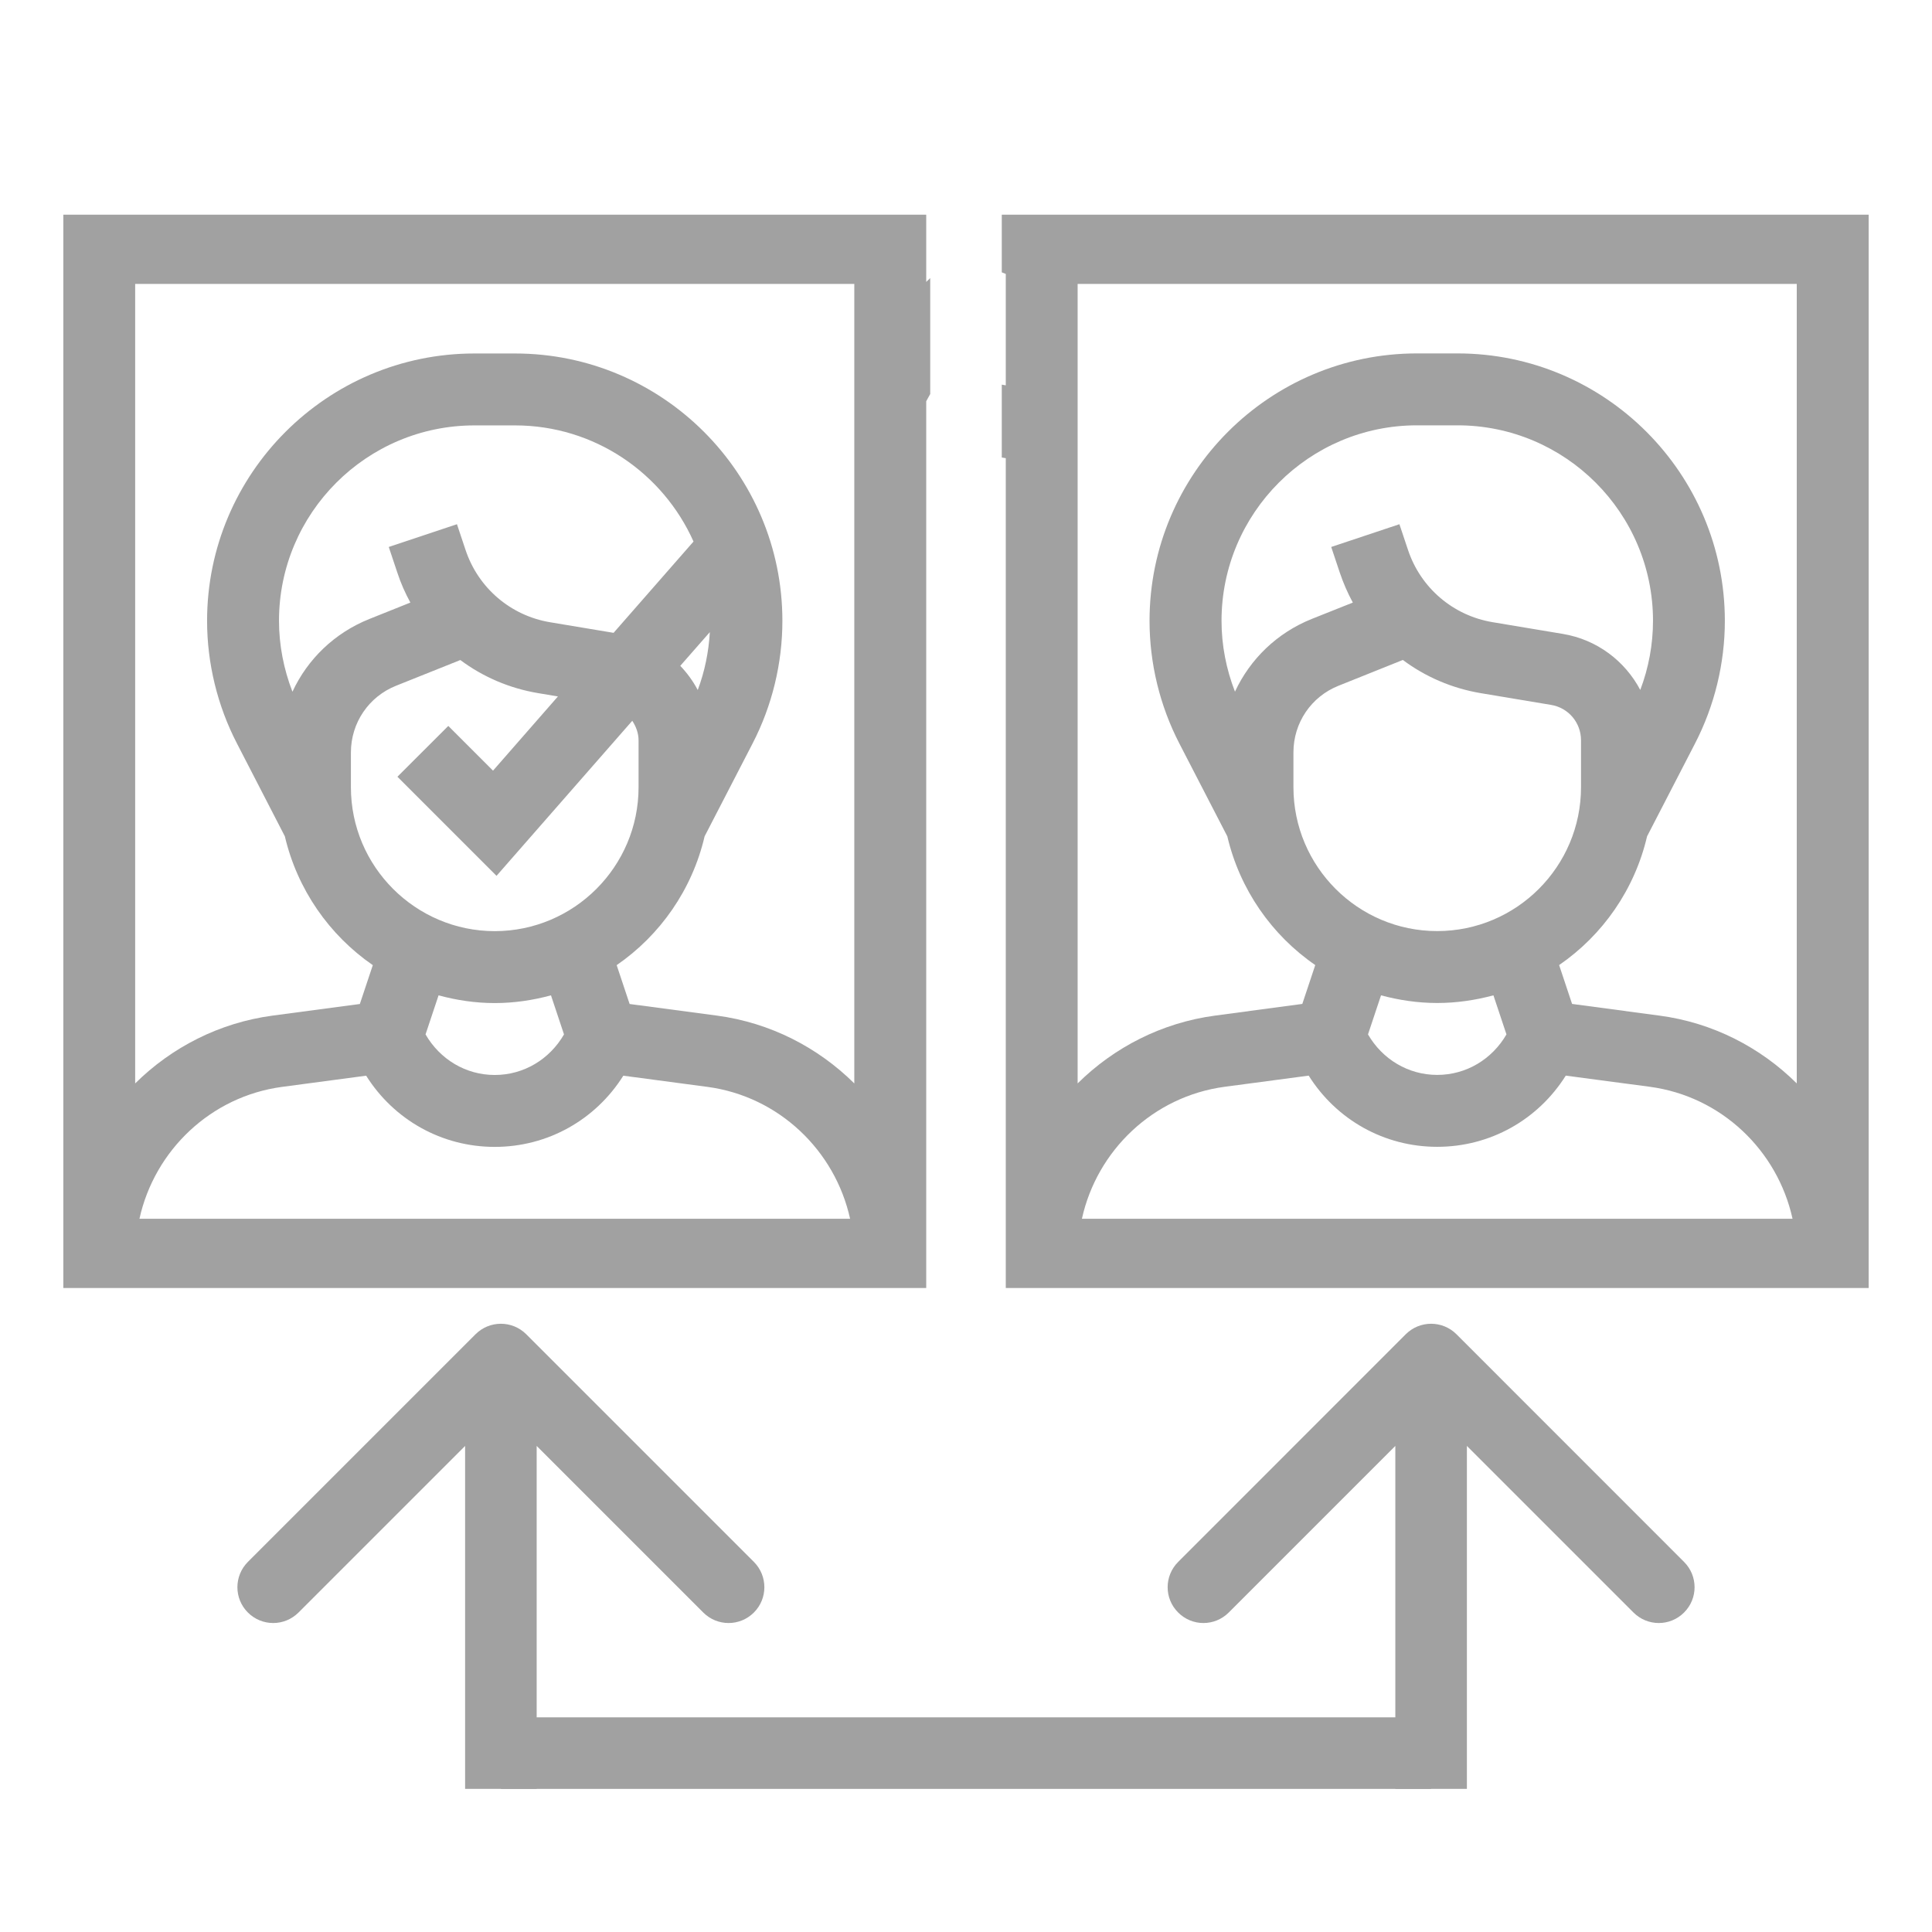 <svg width="27" height="27" viewBox="0 0 27 27" fill="none" xmlns="http://www.w3.org/2000/svg">
<g clip-path="url(#clip0)">
<g clip-path="url(#clip1)">
<path d="M27.891 2.963C26.523 -1.788 22.196 -5.077 17.219 -5.077H15.704C10.727 -5.077 6.4 -1.788 5.032 2.963H0.885V18.038H10.678C11.282 18.899 12.058 19.599 12.944 20.107V21.651L8.272 22.653C6.903 22.946 5.909 24.174 5.909 25.575V26.077H27.014V25.575C27.014 24.174 26.02 22.946 24.651 22.653L19.979 21.651V20.107C20.865 19.598 21.64 18.899 22.245 18.037H32.038V2.963H27.891ZM15.704 -4.072H17.219C21.649 -4.072 25.514 -1.209 26.844 2.963H20.545L20.543 2.963C19.619 2.732 18.974 1.906 18.974 0.953H17.969C17.969 2.254 18.783 3.387 19.979 3.829V5.385L19.49 5.304C16.862 4.865 14.954 2.613 14.954 -0.052H13.949C13.949 0.993 14.201 1.981 14.645 2.859C14.005 3.101 13.426 3.467 12.944 3.94V2.963H6.079C7.409 -1.209 11.274 -4.072 15.704 -4.072ZM23.182 9.667C23.059 9.352 22.994 9.015 22.994 8.676C22.994 7.17 24.219 5.945 25.725 5.945H26.293C27.798 5.945 29.024 7.17 29.024 8.676C29.024 9.006 28.963 9.335 28.846 9.643C28.633 9.238 28.244 8.939 27.764 8.86L26.782 8.696C26.23 8.604 25.777 8.217 25.6 7.685L25.48 7.326L24.527 7.644L24.647 8.003C24.696 8.15 24.757 8.289 24.829 8.421L24.257 8.65C23.769 8.845 23.393 9.212 23.182 9.667ZM23.999 10.516C23.999 10.103 24.246 9.736 24.63 9.583L25.528 9.224C25.842 9.459 26.214 9.62 26.617 9.687L27.599 9.851C27.842 9.891 28.018 10.1 28.018 10.347V11.002C28.018 12.11 27.117 13.012 26.009 13.013C24.9 13.012 23.999 12.11 23.999 11.002V10.516ZM26.008 14.018H26.01C26.281 14.018 26.543 13.978 26.794 13.91L26.976 14.456C26.775 14.804 26.414 15.023 26.009 15.023C25.603 15.023 25.242 14.804 25.041 14.456L25.223 13.91C25.474 13.978 25.736 14.018 26.008 14.018ZM24.212 15.033C24.6 15.65 25.268 16.028 26.009 16.028C26.749 16.028 27.418 15.65 27.805 15.033L28.98 15.189C29.98 15.322 30.765 16.079 30.974 17.032H21.044C21.253 16.079 22.038 15.322 23.038 15.189L24.212 15.033ZM1.889 3.968H11.939V15.141C11.432 14.639 10.767 14.293 10.018 14.193L8.799 14.031L8.618 13.488C9.228 13.068 9.674 12.43 9.847 11.688L10.517 10.391C10.79 9.864 10.934 9.271 10.934 8.676C10.934 6.616 9.258 4.94 7.198 4.94H6.63C4.57 4.94 2.894 6.617 2.894 8.676C2.894 9.271 3.039 9.864 3.312 10.391L3.981 11.688C4.155 12.43 4.601 13.068 5.21 13.488L5.029 14.031L3.811 14.193C3.062 14.293 2.396 14.639 1.889 15.141V3.968ZM4.087 9.667C3.965 9.352 3.899 9.015 3.899 8.676C3.899 7.17 5.124 5.945 6.631 5.945H7.198C8.309 5.945 9.266 6.613 9.692 7.568L8.575 8.844L7.688 8.696C7.136 8.604 6.683 8.217 6.506 7.685L6.386 7.326L5.433 7.644L5.553 8.003C5.601 8.15 5.663 8.289 5.735 8.421L5.163 8.65C4.675 8.845 4.298 9.212 4.087 9.667ZM9.751 9.643C9.686 9.519 9.603 9.406 9.507 9.305L9.92 8.834C9.904 9.11 9.849 9.384 9.751 9.643ZM4.904 10.516C4.904 10.103 5.152 9.736 5.536 9.583L6.433 9.224C6.748 9.459 7.12 9.62 7.523 9.687L7.797 9.733L6.89 10.77L6.265 10.145L5.554 10.855L6.939 12.24L8.836 10.073C8.888 10.152 8.924 10.245 8.924 10.347V11.002C8.924 12.11 8.023 13.012 6.914 13.013C5.806 13.012 4.904 12.11 4.904 11.002V10.516ZM6.913 14.018H6.915C7.187 14.018 7.449 13.978 7.7 13.91L7.882 14.456C7.681 14.804 7.32 15.023 6.914 15.023C6.509 15.023 6.148 14.804 5.947 14.456L6.129 13.91C6.38 13.978 6.641 14.018 6.913 14.018ZM5.117 15.033C5.505 15.65 6.174 16.028 6.914 16.028C7.654 16.028 8.323 15.65 8.711 15.033L9.885 15.189C10.885 15.322 11.67 16.079 11.88 17.032H1.949C2.159 16.079 2.944 15.322 3.944 15.189L5.117 15.033ZM19.266 22.725L18.698 24.711L17.389 23.663L19.266 22.725ZM17.541 25.072H15.382L16.461 24.209L17.541 25.072ZM14.224 24.71L13.657 22.724L15.534 23.663L14.224 24.71ZM8.483 23.635L12.619 22.749L13.283 25.072H6.98C7.168 24.364 7.742 23.793 8.483 23.635ZM25.943 25.072H19.64L20.304 22.749L24.44 23.635C25.18 23.793 25.755 24.364 25.943 25.072ZM18.974 21.747L16.461 23.003L13.949 21.747V20.59C14.74 20.89 15.589 21.052 16.461 21.052C17.334 21.052 18.183 20.89 18.974 20.59V21.747ZM16.461 20.047C14.725 20.047 13.099 19.306 11.957 18.038H12.944V5.608C13.422 4.713 14.219 4.047 15.177 3.735C16.139 5.059 17.6 6.007 19.325 6.294L19.979 6.404V18.038H20.966C19.823 19.306 18.198 20.047 16.461 20.047ZM29.112 14.193L27.893 14.031L27.712 13.488C28.322 13.068 28.768 12.43 28.942 11.688L29.611 10.391C29.884 9.864 30.028 9.271 30.028 8.676C30.028 6.616 28.353 4.94 26.292 4.94H25.725C23.665 4.94 21.988 6.616 21.988 8.676C21.988 9.271 22.133 9.864 22.405 10.391L23.075 11.688C23.249 12.43 23.695 13.068 24.304 13.488L24.123 14.031L22.905 14.193C22.156 14.293 21.49 14.639 20.983 15.141V3.968H31.033V15.141C30.526 14.639 29.861 14.293 29.112 14.193Z" fill="#A1A1A1"/>
</g>
<path d="M7.354 18.646C7.158 18.451 6.842 18.451 6.646 18.646L3.464 21.828C3.269 22.024 3.269 22.34 3.464 22.535C3.66 22.731 3.976 22.731 4.172 22.535L7 19.707L9.828 22.535C10.024 22.731 10.34 22.731 10.536 22.535C10.731 22.34 10.731 22.024 10.536 21.828L7.354 18.646ZM7.5 25L7.5 19L6.5 19L6.5 25L7.5 25Z" fill="#A1A1A1"/>
<path d="M20.354 18.646C20.158 18.451 19.842 18.451 19.646 18.646L16.465 21.828C16.269 22.024 16.269 22.34 16.465 22.535C16.66 22.731 16.976 22.731 17.172 22.535L20 19.707L22.828 22.535C23.024 22.731 23.34 22.731 23.535 22.535C23.731 22.34 23.731 22.024 23.535 21.828L20.354 18.646ZM20.5 25L20.5 19L19.5 19L19.5 25L20.5 25Z" fill="#A1A1A1"/>
<g clip-path="url(#clip2)">
<path d="M21.968 2.963C20.6 -1.789 16.273 -5.077 11.296 -5.077H9.781C4.804 -5.077 0.477 -1.789 -0.891 2.963H-5.039V18.037H4.755C5.359 18.898 6.135 19.598 7.021 20.107V21.651L2.349 22.652C0.98 22.945 -0.014 24.174 -0.014 25.574V26.077H21.09V25.574C21.09 24.174 20.096 22.945 18.728 22.652L14.056 21.65V20.106C14.942 19.598 15.717 18.898 16.322 18.037H26.115V2.963H21.968ZM9.781 -4.072H11.296C15.726 -4.072 19.591 -1.209 20.921 2.963H14.621L14.62 2.962C13.696 2.731 13.051 1.905 13.051 0.953H12.046C12.046 2.253 12.86 3.386 14.056 3.828V5.385L13.567 5.303C10.939 4.865 9.031 2.613 9.031 -0.052H8.026C8.026 0.992 8.278 1.981 8.721 2.858C8.082 3.1 7.503 3.466 7.021 3.94V2.963H0.156C1.486 -1.209 5.351 -4.072 9.781 -4.072ZM17.259 9.666C17.136 9.351 17.071 9.014 17.071 8.676C17.071 7.17 18.296 5.944 19.802 5.944H20.369C21.875 5.944 23.101 7.169 23.101 8.676C23.101 9.005 23.04 9.335 22.923 9.642C22.709 9.238 22.32 8.939 21.841 8.859L20.859 8.695C20.307 8.603 19.854 8.216 19.677 7.685L19.557 7.326L18.604 7.644L18.724 8.003C18.773 8.149 18.834 8.288 18.906 8.421L18.334 8.649C17.846 8.844 17.47 9.212 17.259 9.666ZM18.076 10.515C18.076 10.102 18.323 9.736 18.707 9.583L19.605 9.223C19.919 9.458 20.291 9.619 20.694 9.687L21.676 9.851C21.919 9.891 22.095 10.099 22.095 10.346V11.001C22.095 12.11 21.194 13.012 20.085 13.012C18.977 13.012 18.076 12.11 18.076 11.001V10.515ZM20.084 14.017H20.087C20.358 14.017 20.62 13.977 20.871 13.91L21.053 14.456C20.852 14.803 20.491 15.022 20.085 15.022C19.68 15.022 19.319 14.803 19.118 14.456L19.3 13.91C19.551 13.977 19.813 14.017 20.084 14.017ZM18.289 15.032C18.677 15.649 19.345 16.027 20.085 16.027C20.826 16.027 21.494 15.649 21.882 15.032L23.057 15.188C24.057 15.322 24.841 16.078 25.051 17.032H15.12C15.33 16.078 16.115 15.322 17.115 15.188L18.289 15.032ZM-4.034 3.968H6.016V15.141C5.509 14.639 4.844 14.293 4.095 14.193L2.876 14.03L2.695 13.487C3.305 13.068 3.751 12.43 3.924 11.688L4.594 10.391C4.867 9.863 5.011 9.27 5.011 8.676C5.011 6.616 3.335 4.939 1.275 4.939H0.707C-1.353 4.94 -3.029 6.616 -3.029 8.676C-3.029 9.27 -2.884 9.863 -2.612 10.391L-1.942 11.688C-1.768 12.43 -1.322 13.068 -0.713 13.487L-0.894 14.03L-2.112 14.193C-2.861 14.292 -3.527 14.638 -4.034 15.141V3.968ZM-1.836 9.666C-1.958 9.351 -2.024 9.014 -2.024 8.676C-2.024 7.17 -0.799 5.944 0.708 5.944H1.275C2.386 5.944 3.343 6.613 3.769 7.567L2.652 8.844L1.765 8.695C1.213 8.603 0.76 8.216 0.583 7.685L0.463 7.326L-0.49 7.644L-0.371 8.003C-0.322 8.149 -0.26 8.288 -0.188 8.421L-0.76 8.649C-1.248 8.844 -1.625 9.212 -1.836 9.666ZM3.828 9.643C3.763 9.518 3.68 9.406 3.583 9.305L3.997 8.833C3.98 9.109 3.926 9.383 3.828 9.643ZM-1.019 10.515C-1.019 10.102 -0.771 9.736 -0.387 9.583L0.51 9.223C0.825 9.458 1.197 9.619 1.6 9.687L1.874 9.732L0.967 10.77L0.341 10.145L-0.369 10.855L1.016 12.24L2.913 10.072C2.965 10.152 3.001 10.244 3.001 10.346V11.001C3.001 12.11 2.1 13.012 0.991 13.012C-0.117 13.012 -1.019 12.11 -1.019 11.001V10.515ZM0.99 14.017H0.992C1.264 14.017 1.526 13.977 1.777 13.91L1.958 14.456C1.758 14.803 1.397 15.022 0.991 15.022C0.586 15.022 0.224 14.803 0.024 14.456L0.206 13.91C0.457 13.977 0.718 14.017 0.99 14.017ZM-0.806 15.032C-0.418 15.649 0.251 16.027 0.991 16.027C1.731 16.027 2.4 15.649 2.788 15.032L3.962 15.188C4.962 15.322 5.747 16.078 5.957 17.032H-3.974C-3.764 16.078 -2.979 15.322 -1.979 15.188L-0.806 15.032ZM13.343 22.724L12.775 24.71L11.466 23.663L13.343 22.724ZM11.618 25.072H9.459L10.538 24.208L11.618 25.072ZM8.301 24.71L7.734 22.724L9.611 23.662L8.301 24.71ZM2.559 23.635L6.696 22.748L7.36 25.072H1.057C1.244 24.364 1.819 23.793 2.559 23.635ZM20.02 25.072H13.717L14.381 22.748L18.517 23.635C19.257 23.793 19.832 24.364 20.02 25.072ZM13.051 21.746L10.538 23.003L8.026 21.746V20.59C8.817 20.89 9.666 21.052 10.538 21.052C11.411 21.052 12.26 20.89 13.051 20.59V21.746ZM10.538 20.047C8.802 20.047 7.176 19.306 6.034 18.037H7.021V5.607C7.499 4.712 8.296 4.046 9.254 3.734C10.216 5.058 11.677 6.007 13.402 6.294L14.056 6.403V18.037H15.043C13.9 19.306 12.275 20.047 10.538 20.047ZM23.189 14.193L21.97 14.03L21.789 13.487C22.399 13.068 22.845 12.43 23.018 11.688L23.688 10.391C23.961 9.863 24.105 9.27 24.105 8.676C24.105 6.616 22.43 4.939 20.369 4.939H19.802C17.741 4.939 16.065 6.616 16.065 8.676C16.065 9.27 16.209 9.863 16.482 10.391L17.152 11.688C17.326 12.43 17.772 13.068 18.381 13.487L18.2 14.03L16.982 14.193C16.233 14.293 15.567 14.639 15.06 15.141V3.968H25.11V15.141C24.603 14.638 23.938 14.292 23.189 14.193Z" fill="#A1A1A1"/>
</g>
<line x1="7" y1="24.5" x2="20" y2="24.5" stroke="#A1A1A1"/>
</g>
<defs>
<clipPath id="clip0">
<rect width="27" height="27" fill="white"/>
</clipPath>
<clipPath id="clip1">
<rect width="15" height="15" fill="white" transform="translate(-2 3)"/>
</clipPath>
<clipPath id="clip2">
<rect width="15" height="15" fill="white" transform="translate(14 3)"/>
</clipPath>
</defs>
</svg>
